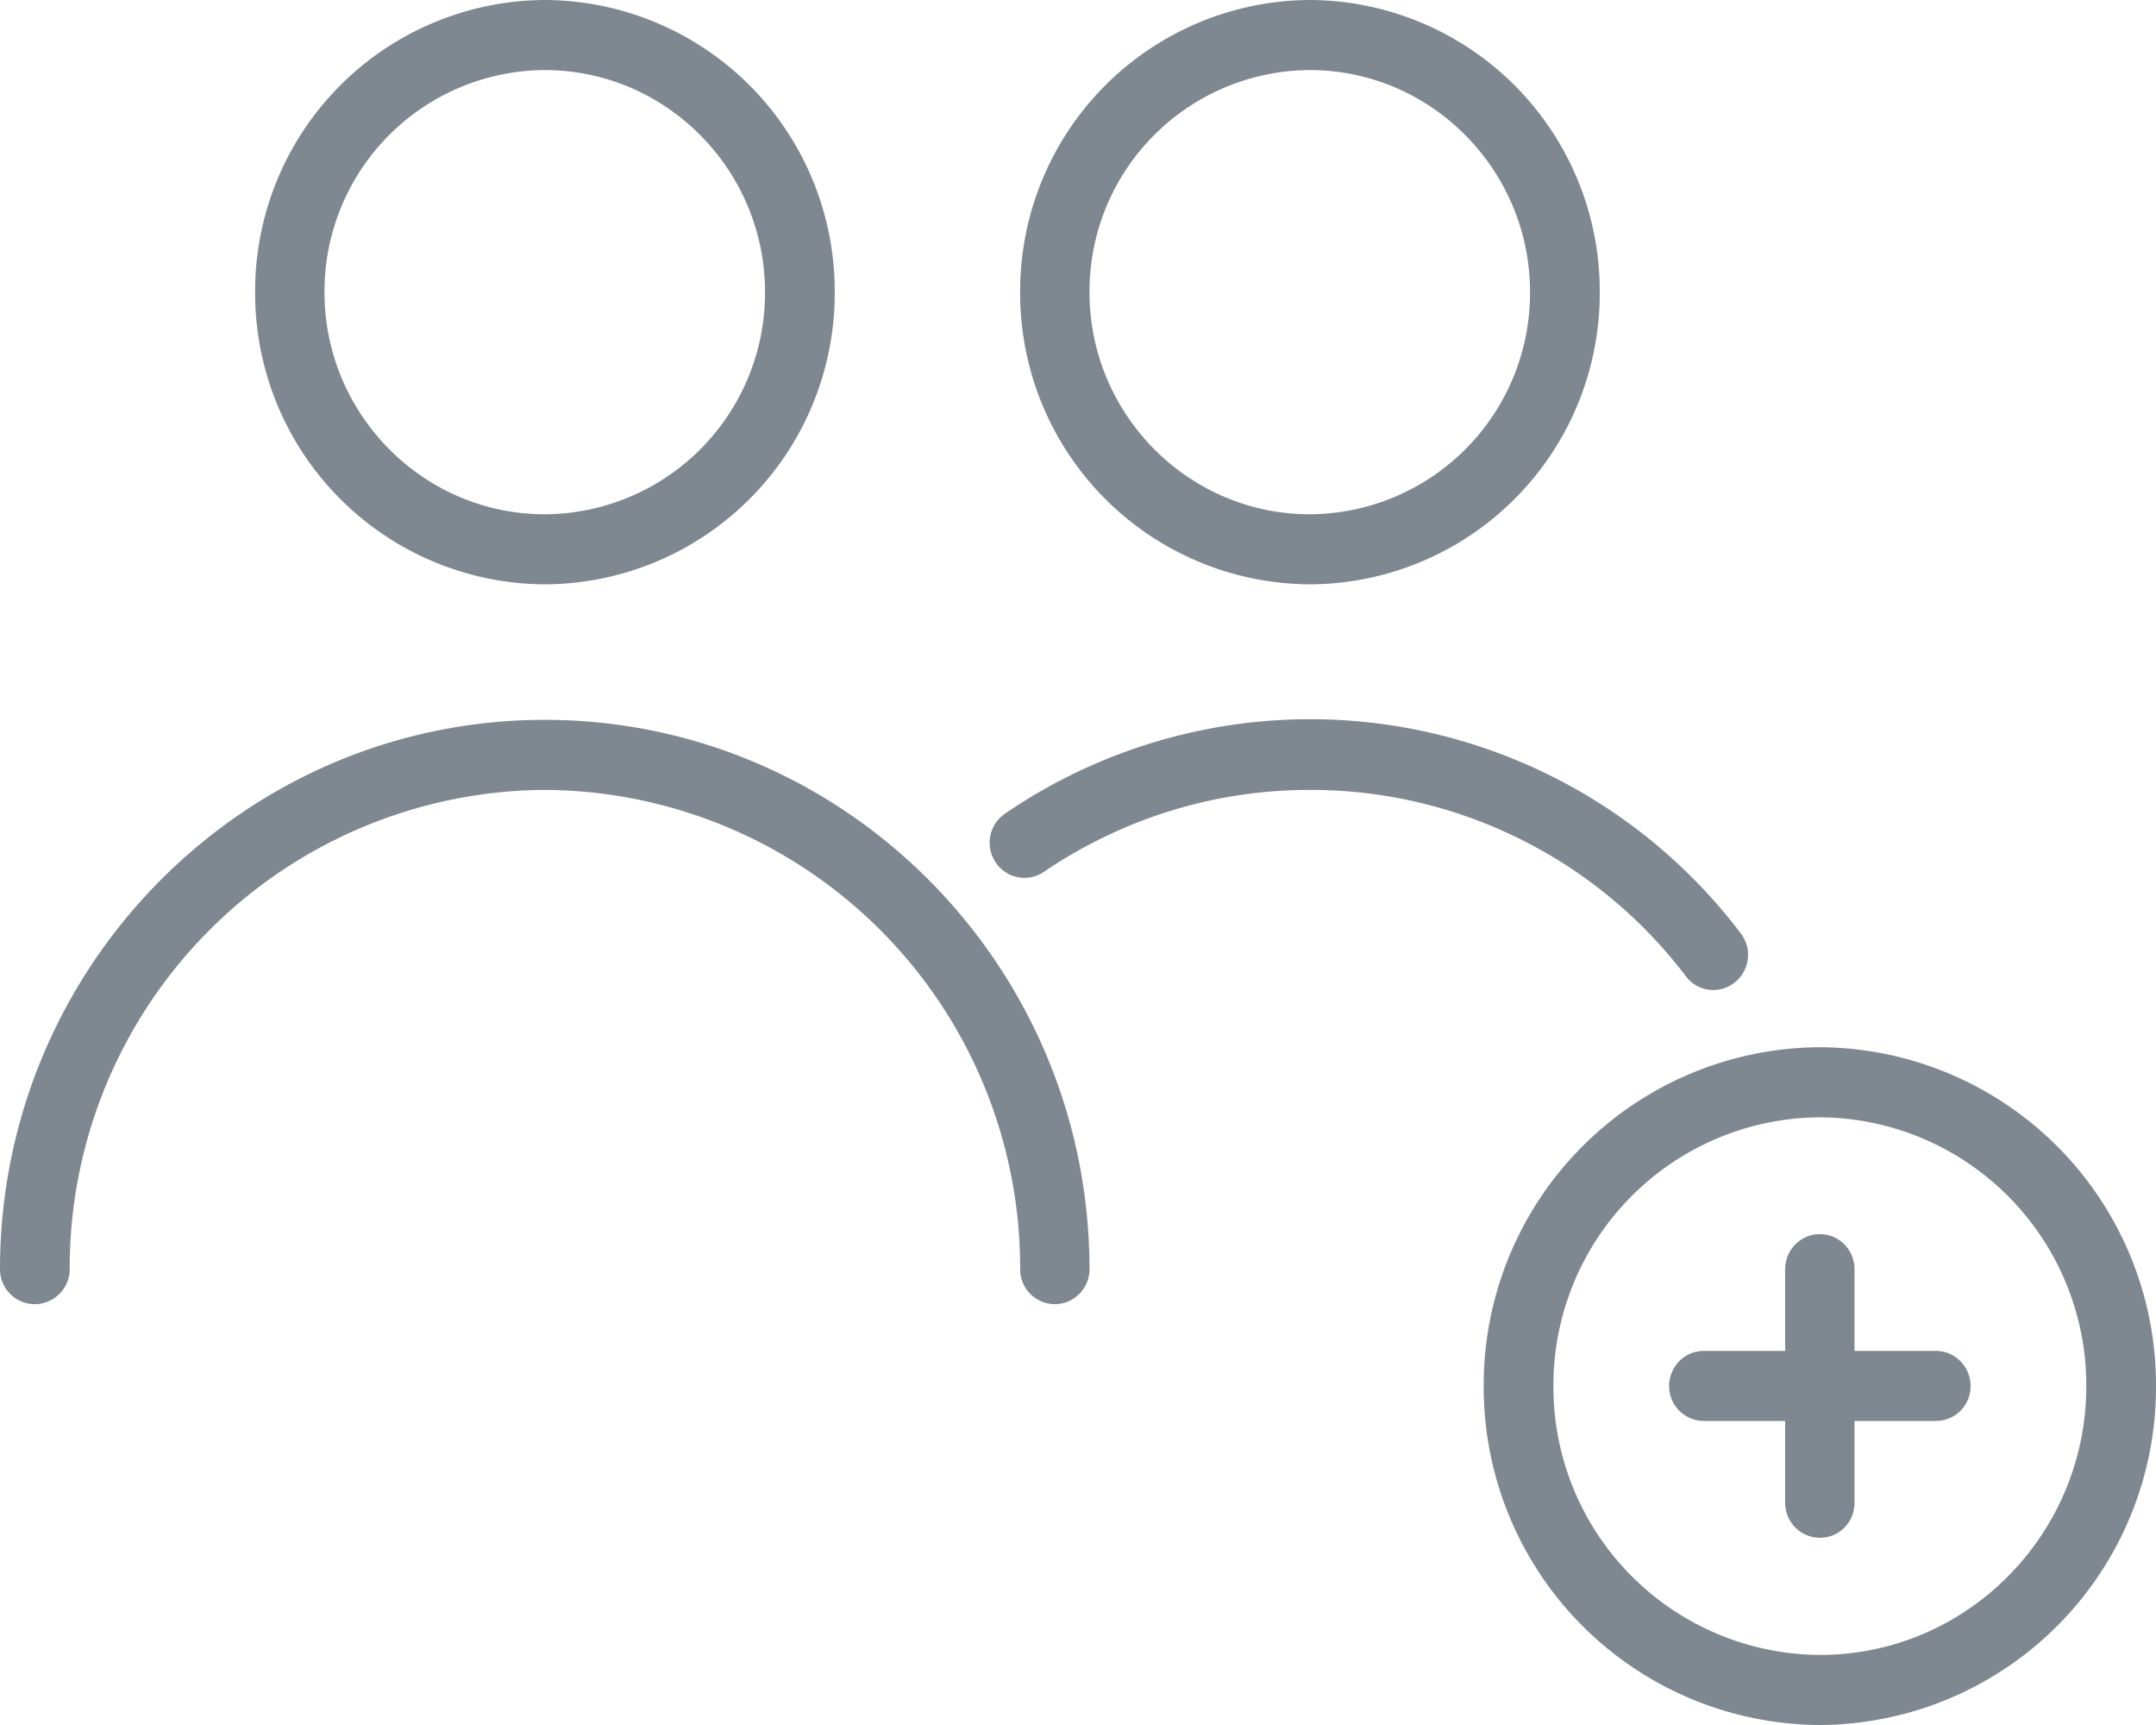 <svg xmlns="http://www.w3.org/2000/svg" xmlns:xlink="http://www.w3.org/1999/xlink" width="60" height="48"><defs><path id="a" d="M937.1 2827.13a8.1 8.1 0 0 1 8.06-8.13 8.1 8.1 0 0 1 8.07 8.13 8.1 8.1 0 0 1-8.07 8.13 8.1 8.1 0 0 1-8.06-8.13zm1.93 0c0 3.4 2.75 6.18 6.13 6.18a6.16 6.16 0 0 0 6.13-6.18c0-3.4-2.75-6.18-6.13-6.18a6.16 6.16 0 0 0-6.13 6.18zm19.36 0a8.1 8.1 0 0 1 8.06-8.13 8.1 8.1 0 0 1 8.07 8.13 8.1 8.1 0 0 1-8.07 8.13 8.1 8.1 0 0 1-8.06-8.13zm1.93 0c0 3.4 2.75 6.18 6.13 6.18a6.16 6.16 0 0 0 6.13-6.18c0-3.4-2.75-6.18-6.13-6.18a6.16 6.16 0 0 0-6.13 6.18zm6.13 13.85c-2.65 0-5.2.79-7.4 2.28a.96.96 0 0 1-1.34-.26.98.98 0 0 1 .26-1.36 15.03 15.03 0 0 1 20.48 3.34.98.98 0 0 1-.76 1.57.96.96 0 0 1-.77-.38 13.1 13.1 0 0 0-10.47-5.19zm-6.13 13.34c0 .53-.43.97-.97.97a.97.97 0 0 1-.96-.97 13.3 13.3 0 0 0-13.23-13.34 13.3 13.3 0 0 0-13.22 13.34c0 .53-.44.97-.97.97a.97.97 0 0 1-.97-.97c0-8.43 6.8-15.29 15.16-15.29s15.16 6.86 15.16 15.29zm29.68 3.25a9.4 9.4 0 0 1-9.35 9.43 9.4 9.4 0 0 1-9.36-9.43 9.4 9.4 0 0 1 9.36-9.43 9.4 9.4 0 0 1 9.35 9.43zm-1.94 0a7.46 7.46 0 0 0-7.41-7.48 7.46 7.46 0 0 0-7.42 7.48 7.46 7.46 0 0 0 7.42 7.48c4.09 0 7.41-3.36 7.41-7.48zm-3.22 0c0 .54-.43.97-.97.97h-2.26v2.28c0 .54-.43.97-.96.97a.97.97 0 0 1-.97-.97v-2.28h-2.26a.97.97 0 0 1-.97-.97c0-.54.43-.98.97-.98h2.26v-2.27c0-.54.43-.98.97-.98.53 0 .96.44.96.98v2.27h2.26c.54 0 .97.44.97.98z"/></defs><use fill="#7f8890" xlink:href="#a" transform="translate(-930 -2819)"/></svg>